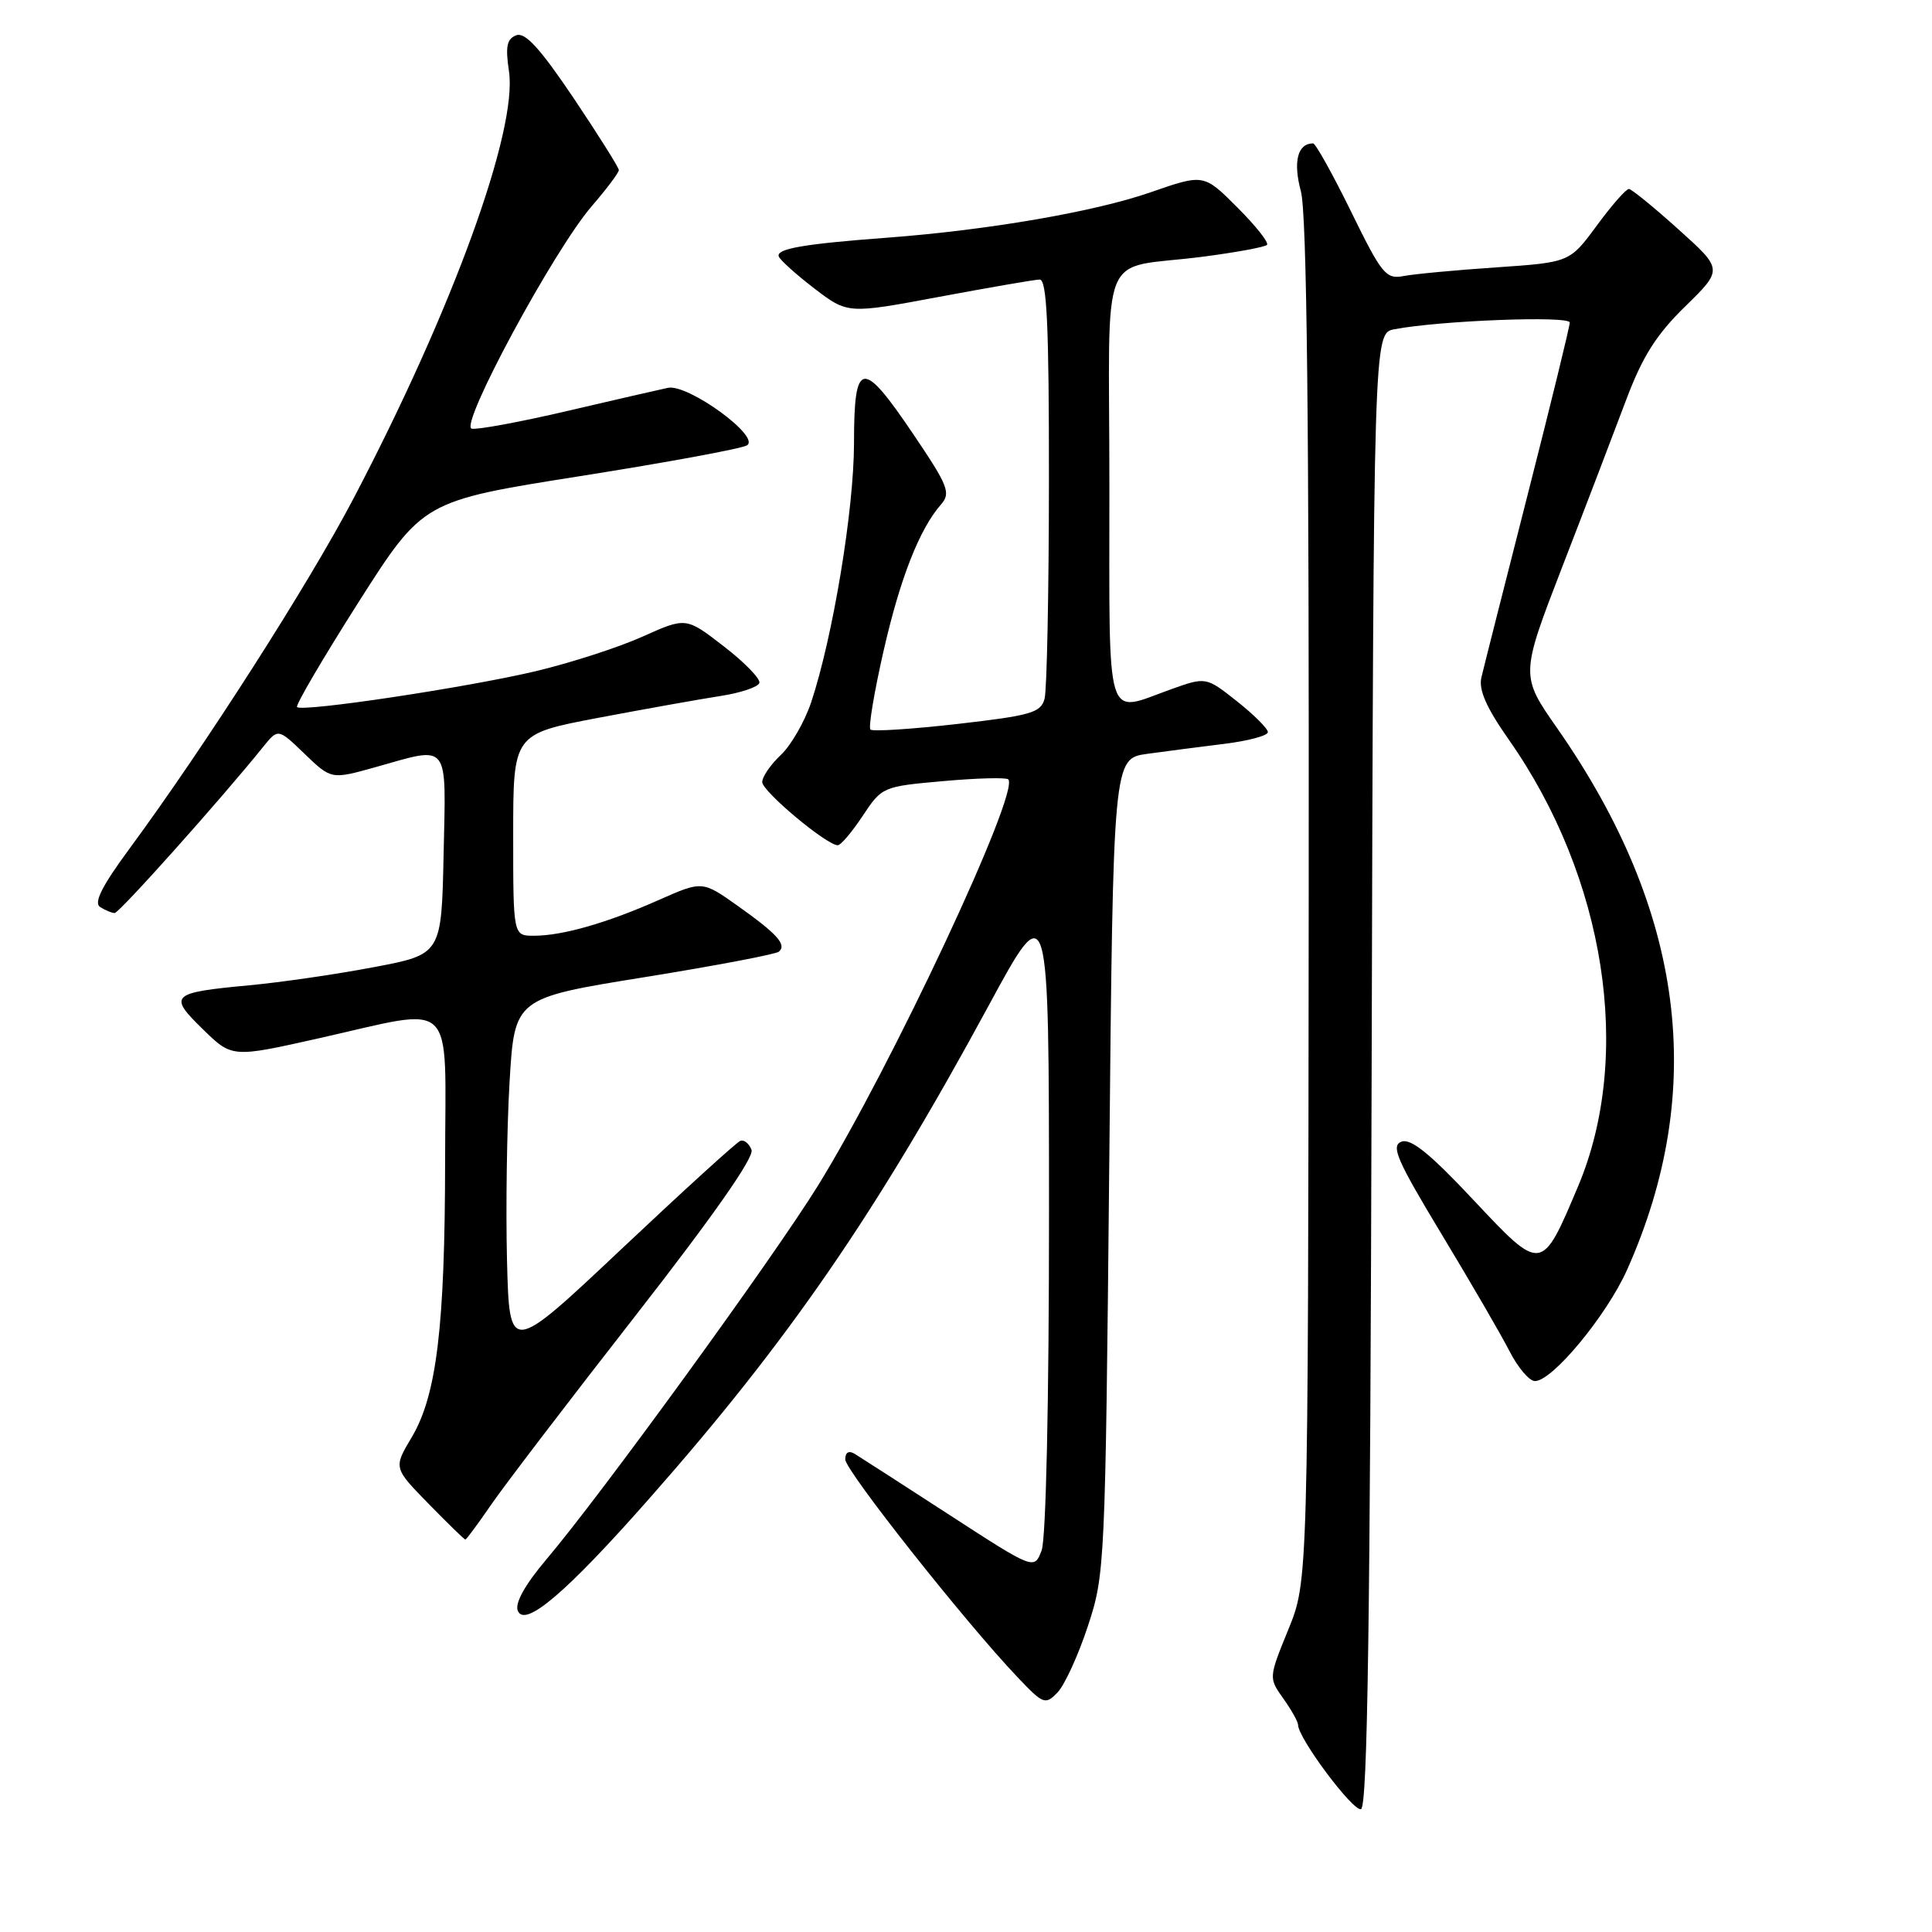 <?xml version="1.0" encoding="UTF-8" standalone="no"?>
<!DOCTYPE svg PUBLIC "-//W3C//DTD SVG 1.1//EN" "http://www.w3.org/Graphics/SVG/1.1/DTD/svg11.dtd" >
<svg xmlns="http://www.w3.org/2000/svg" xmlns:xlink="http://www.w3.org/1999/xlink" version="1.1" viewBox="0 0 256 256">
 <g >
 <path fill="currentColor"
d=" M 181.75 141.75 C 182.01 44.16 182.01 44.16 184.75 43.63 C 190.81 42.47 208.00 41.81 208.00 42.74 C 208.00 43.27 205.48 53.56 202.41 65.60 C 199.34 77.65 196.58 88.53 196.29 89.78 C 195.91 91.40 196.96 93.79 199.92 98.00 C 212.75 116.29 216.41 139.85 209.11 157.18 C 204.26 168.68 204.31 168.67 195.19 158.95 C 189.46 152.84 186.94 150.81 185.70 151.28 C 184.27 151.83 185.08 153.69 191.02 163.54 C 194.88 169.93 198.94 176.92 200.04 179.08 C 201.14 181.23 202.65 183.00 203.39 183.00 C 205.70 183.00 212.88 174.32 215.59 168.27 C 226.27 144.36 223.21 120.68 206.34 96.50 C 201.45 89.50 201.45 89.50 207.05 75.00 C 210.14 67.03 213.92 57.12 215.47 53.00 C 217.63 47.25 219.46 44.35 223.30 40.60 C 228.31 35.70 228.31 35.70 222.40 30.39 C 219.16 27.47 216.20 25.06 215.84 25.04 C 215.47 25.02 213.56 27.20 211.59 29.88 C 208.00 34.76 208.00 34.76 198.25 35.43 C 192.89 35.79 187.36 36.31 185.97 36.58 C 183.64 37.02 183.09 36.34 179.02 28.03 C 176.58 23.06 174.32 19.00 173.99 19.00 C 171.94 19.00 171.32 21.42 172.37 25.33 C 173.17 28.29 173.47 55.65 173.41 119.50 C 173.33 209.50 173.33 209.50 170.71 215.92 C 168.10 222.33 168.10 222.33 170.05 225.07 C 171.12 226.58 172.00 228.14 172.00 228.55 C 172.00 230.31 179.29 240.07 180.34 239.72 C 181.21 239.43 181.56 214.74 181.75 141.75 Z  M 144.14 215.50 C 146.41 208.63 146.46 207.53 146.98 154.51 C 147.50 100.52 147.50 100.52 152.00 99.89 C 154.47 99.55 159.09 98.95 162.25 98.56 C 165.41 98.17 168.00 97.48 168.00 97.01 C 168.00 96.55 166.16 94.71 163.90 92.92 C 159.80 89.68 159.80 89.68 155.15 91.34 C 146.34 94.50 147.00 96.69 147.00 64.52 C 147.00 31.75 145.33 35.85 159.43 34.01 C 163.79 33.44 167.60 32.74 167.88 32.45 C 168.17 32.16 166.40 29.93 163.95 27.48 C 159.50 23.03 159.50 23.03 152.43 25.49 C 145.00 28.07 130.94 30.49 117.50 31.50 C 106.51 32.32 102.82 32.96 103.19 33.98 C 103.36 34.46 105.49 36.37 107.91 38.23 C 112.33 41.60 112.33 41.60 124.41 39.34 C 131.06 38.10 137.06 37.06 137.75 37.04 C 138.72 37.01 139.00 42.99 138.99 63.75 C 138.98 78.46 138.72 91.44 138.41 92.59 C 137.92 94.44 136.61 94.81 126.85 95.93 C 120.80 96.62 115.62 96.95 115.34 96.67 C 115.05 96.39 115.83 91.73 117.06 86.33 C 119.26 76.64 121.83 70.10 124.70 66.83 C 126.01 65.33 125.64 64.37 121.05 57.58 C 114.23 47.47 113.16 47.63 113.16 58.75 C 113.15 67.55 110.37 84.35 107.49 93.04 C 106.63 95.61 104.82 98.76 103.47 100.03 C 102.11 101.31 101.00 102.92 101.00 103.63 C 101.00 104.86 109.54 112.00 111.01 112.00 C 111.41 112.00 112.89 110.25 114.31 108.11 C 116.86 104.26 116.96 104.21 125.00 103.50 C 129.46 103.10 133.33 103.00 133.60 103.27 C 135.20 104.87 118.06 141.46 108.38 157.11 C 102.48 166.65 79.55 198.21 72.37 206.66 C 69.58 209.96 68.22 212.40 68.60 213.41 C 69.51 215.76 75.03 211.05 86.11 198.48 C 104.49 177.64 116.08 160.79 130.98 133.29 C 138.99 118.50 138.99 118.50 139.00 160.68 C 139.00 185.77 138.60 203.91 138.02 205.44 C 137.04 208.02 137.04 208.02 125.77 200.71 C 119.57 196.69 113.94 193.06 113.25 192.64 C 112.47 192.17 112.00 192.44 112.00 193.38 C 112.00 194.85 127.92 214.98 134.85 222.26 C 138.25 225.84 138.51 225.93 140.13 224.26 C 141.06 223.29 142.87 219.35 144.14 215.50 Z  M 65.10 199.35 C 66.86 196.79 75.47 185.52 84.24 174.29 C 94.54 161.08 99.96 153.34 99.58 152.36 C 99.26 151.52 98.59 150.98 98.10 151.17 C 97.60 151.35 90.52 157.80 82.35 165.50 C 67.50 179.50 67.50 179.50 67.18 167.00 C 67.01 160.12 67.16 149.50 67.52 143.38 C 68.18 132.26 68.18 132.26 85.34 129.49 C 94.78 127.97 102.82 126.44 103.21 126.10 C 104.27 125.17 102.99 123.75 97.78 120.05 C 93.06 116.70 93.06 116.70 87.28 119.26 C 80.42 122.30 74.54 123.99 70.75 123.99 C 68.00 124.00 68.00 124.00 68.00 110.63 C 68.00 97.26 68.00 97.26 79.25 95.12 C 85.44 93.95 92.71 92.65 95.42 92.23 C 98.13 91.82 100.47 91.03 100.62 90.49 C 100.78 89.95 98.66 87.76 95.90 85.64 C 90.90 81.77 90.90 81.77 85.13 84.36 C 81.95 85.79 75.56 87.85 70.93 88.95 C 61.84 91.10 40.04 94.38 39.36 93.69 C 39.13 93.46 42.79 87.22 47.49 79.82 C 56.05 66.38 56.05 66.38 76.87 63.09 C 88.33 61.28 98.27 59.45 98.98 59.01 C 100.83 57.87 91.15 50.83 88.50 51.39 C 87.40 51.62 81.39 53.00 75.15 54.46 C 68.91 55.92 63.22 56.97 62.50 56.80 C 60.83 56.41 73.37 33.16 78.40 27.33 C 80.38 25.04 82.00 22.88 82.00 22.54 C 82.00 22.20 79.30 17.91 76.00 12.99 C 71.56 6.40 69.58 4.22 68.40 4.68 C 67.16 5.15 66.95 6.17 67.44 9.43 C 68.61 17.25 59.98 40.99 46.87 66.00 C 40.93 77.34 27.15 98.89 17.16 112.45 C 13.49 117.43 12.39 119.63 13.27 120.19 C 13.95 120.62 14.81 120.98 15.19 120.98 C 15.79 121.00 29.30 105.88 34.84 99.00 C 36.85 96.50 36.85 96.50 40.37 99.90 C 43.90 103.29 43.90 103.29 49.76 101.65 C 59.68 98.86 59.10 98.11 58.78 113.23 C 58.50 126.46 58.50 126.46 49.50 128.16 C 44.55 129.10 37.12 130.18 33.00 130.56 C 22.63 131.53 22.26 131.88 26.87 136.37 C 30.75 140.16 30.75 140.16 42.24 137.58 C 60.71 133.44 59.00 131.79 58.98 153.75 C 58.96 175.83 57.86 184.90 54.54 190.47 C 52.14 194.50 52.14 194.50 56.78 199.25 C 59.33 201.86 61.53 204.00 61.66 204.00 C 61.80 204.00 63.34 201.91 65.10 199.35 Z "/>
</g>
</svg>